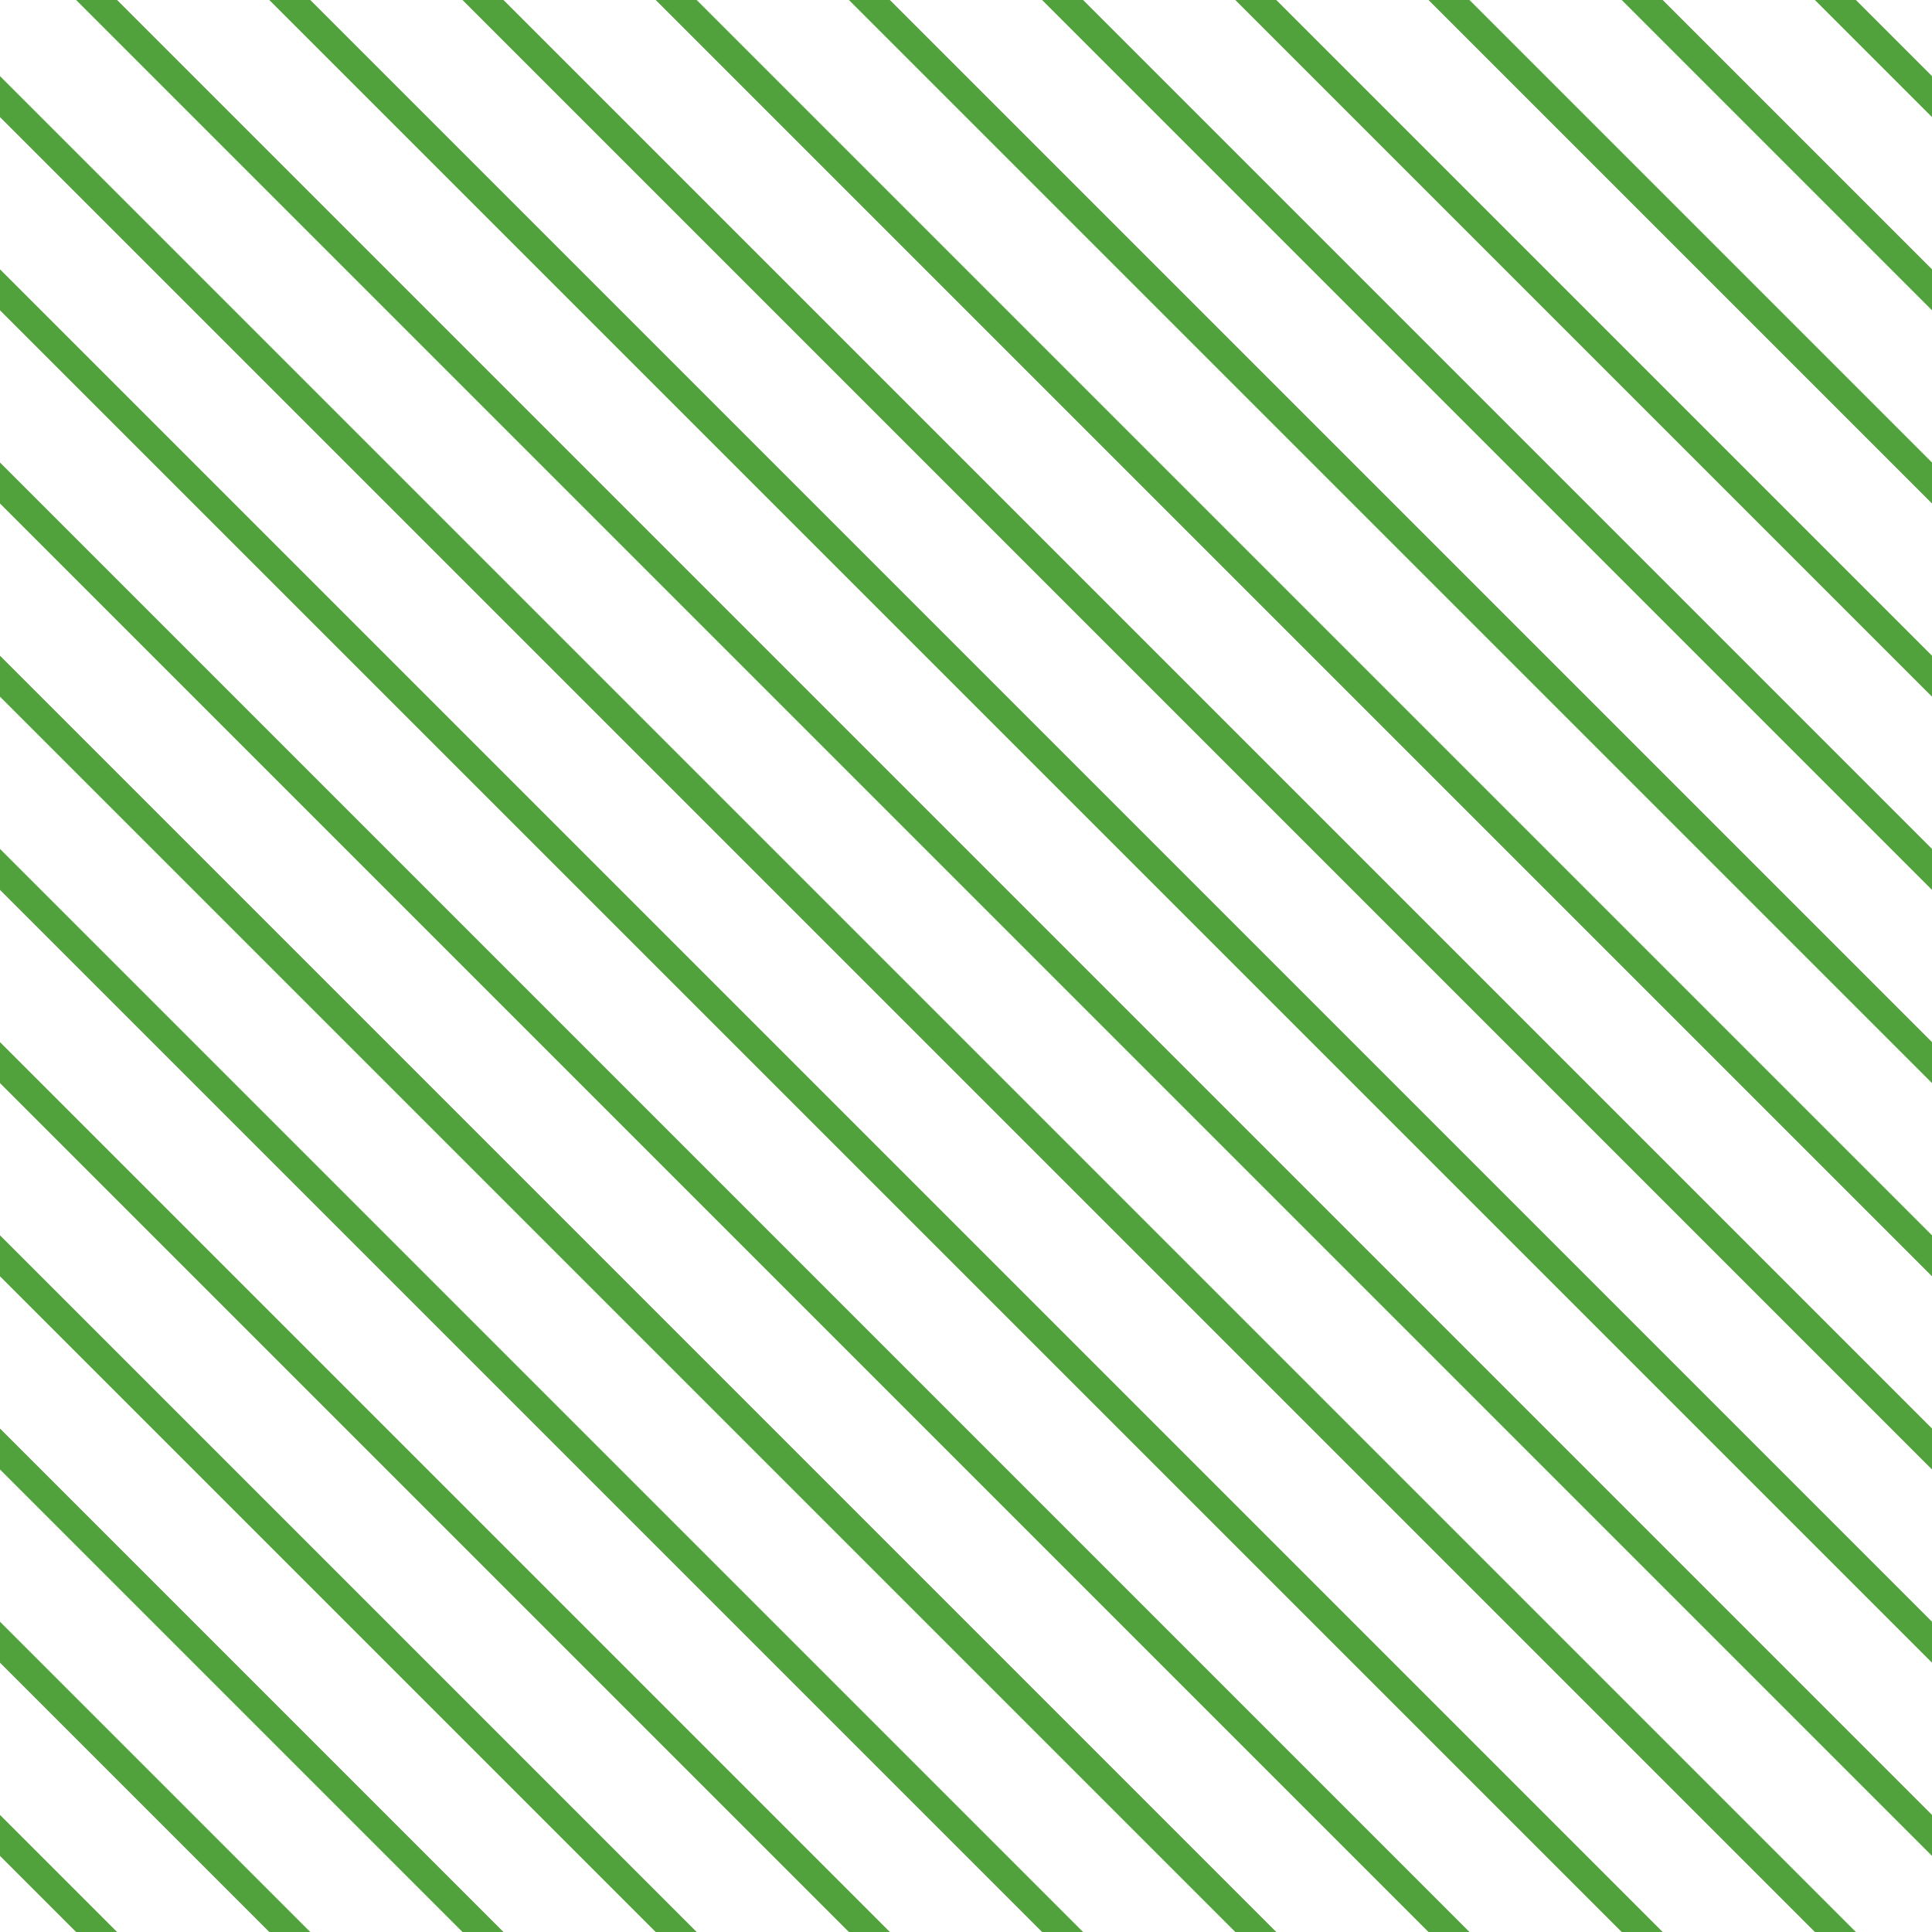 <?xml version="1.0" encoding="UTF-8"?>
<svg xmlns="http://www.w3.org/2000/svg" xmlns:xlink="http://www.w3.org/1999/xlink" style="isolation:isolate" viewBox="0 0 200 200" width="200" height="200">
<line x1='0' y1='10' x2='190' y2='200' stroke-width='3' stroke-linecap='square' stroke='#51A13D' />
<line x1='0' y1='30' x2='170' y2='200' stroke-width='3' stroke-linecap='square' stroke='#51A13D' />
<line x1='0' y1='50' x2='150' y2='200' stroke-width='3' stroke-linecap='square' stroke='#51A13D' />
<line x1='0' y1='70' x2='130' y2='200' stroke-width='3' stroke-linecap='square' stroke='#51A13D' />
<line x1='0' y1='90' x2='110' y2='200' stroke-width='3' stroke-linecap='square' stroke='#51A13D' />
<line x1='0' y1='110' x2='90' y2='200' stroke-width='3' stroke-linecap='square' stroke='#51A13D' />
<line x1='0' y1='130' x2='70' y2='200' stroke-width='3' stroke-linecap='square' stroke='#51A13D' />
<line x1='0' y1='150' x2='50' y2='200' stroke-width='3' stroke-linecap='square' stroke='#51A13D' />
<line x1='0' y1='170' x2='30' y2='200' stroke-width='3' stroke-linecap='square' stroke='#51A13D' />
<line x1='0' y1='190' x2='10' y2='200' stroke-width='3' stroke-linecap='square' stroke='#51A13D' />
<line x1='10' y1='0' x2='200' y2='190' stroke-width='3' stroke-linecap='square' stroke='#51A13D' />
<line x1='30' y1='0' x2='200' y2='170' stroke-width='3' stroke-linecap='square' stroke='#51A13D' />
<line x1='50' y1='0' x2='200' y2='150' stroke-width='3' stroke-linecap='square' stroke='#51A13D' />
<line x1='70' y1='0' x2='200' y2='130' stroke-width='3' stroke-linecap='square' stroke='#51A13D' />
<line x1='90' y1='0' x2='200' y2='110' stroke-width='3' stroke-linecap='square' stroke='#51A13D' />
<line x1='110' y1='0' x2='200' y2='90' stroke-width='3' stroke-linecap='square' stroke='#51A13D' />
<line x1='130' y1='0' x2='200' y2='70' stroke-width='3' stroke-linecap='square' stroke='#51A13D' />
<line x1='150' y1='0' x2='200' y2='50' stroke-width='3' stroke-linecap='square' stroke='#51A13D' />
<line x1='170' y1='0' x2='200' y2='30' stroke-width='3' stroke-linecap='square' stroke='#51A13D' />
<line x1='190' y1='0' x2='200' y2='10' stroke-width='3' stroke-linecap='square' stroke='#51A13D' />
</svg>
